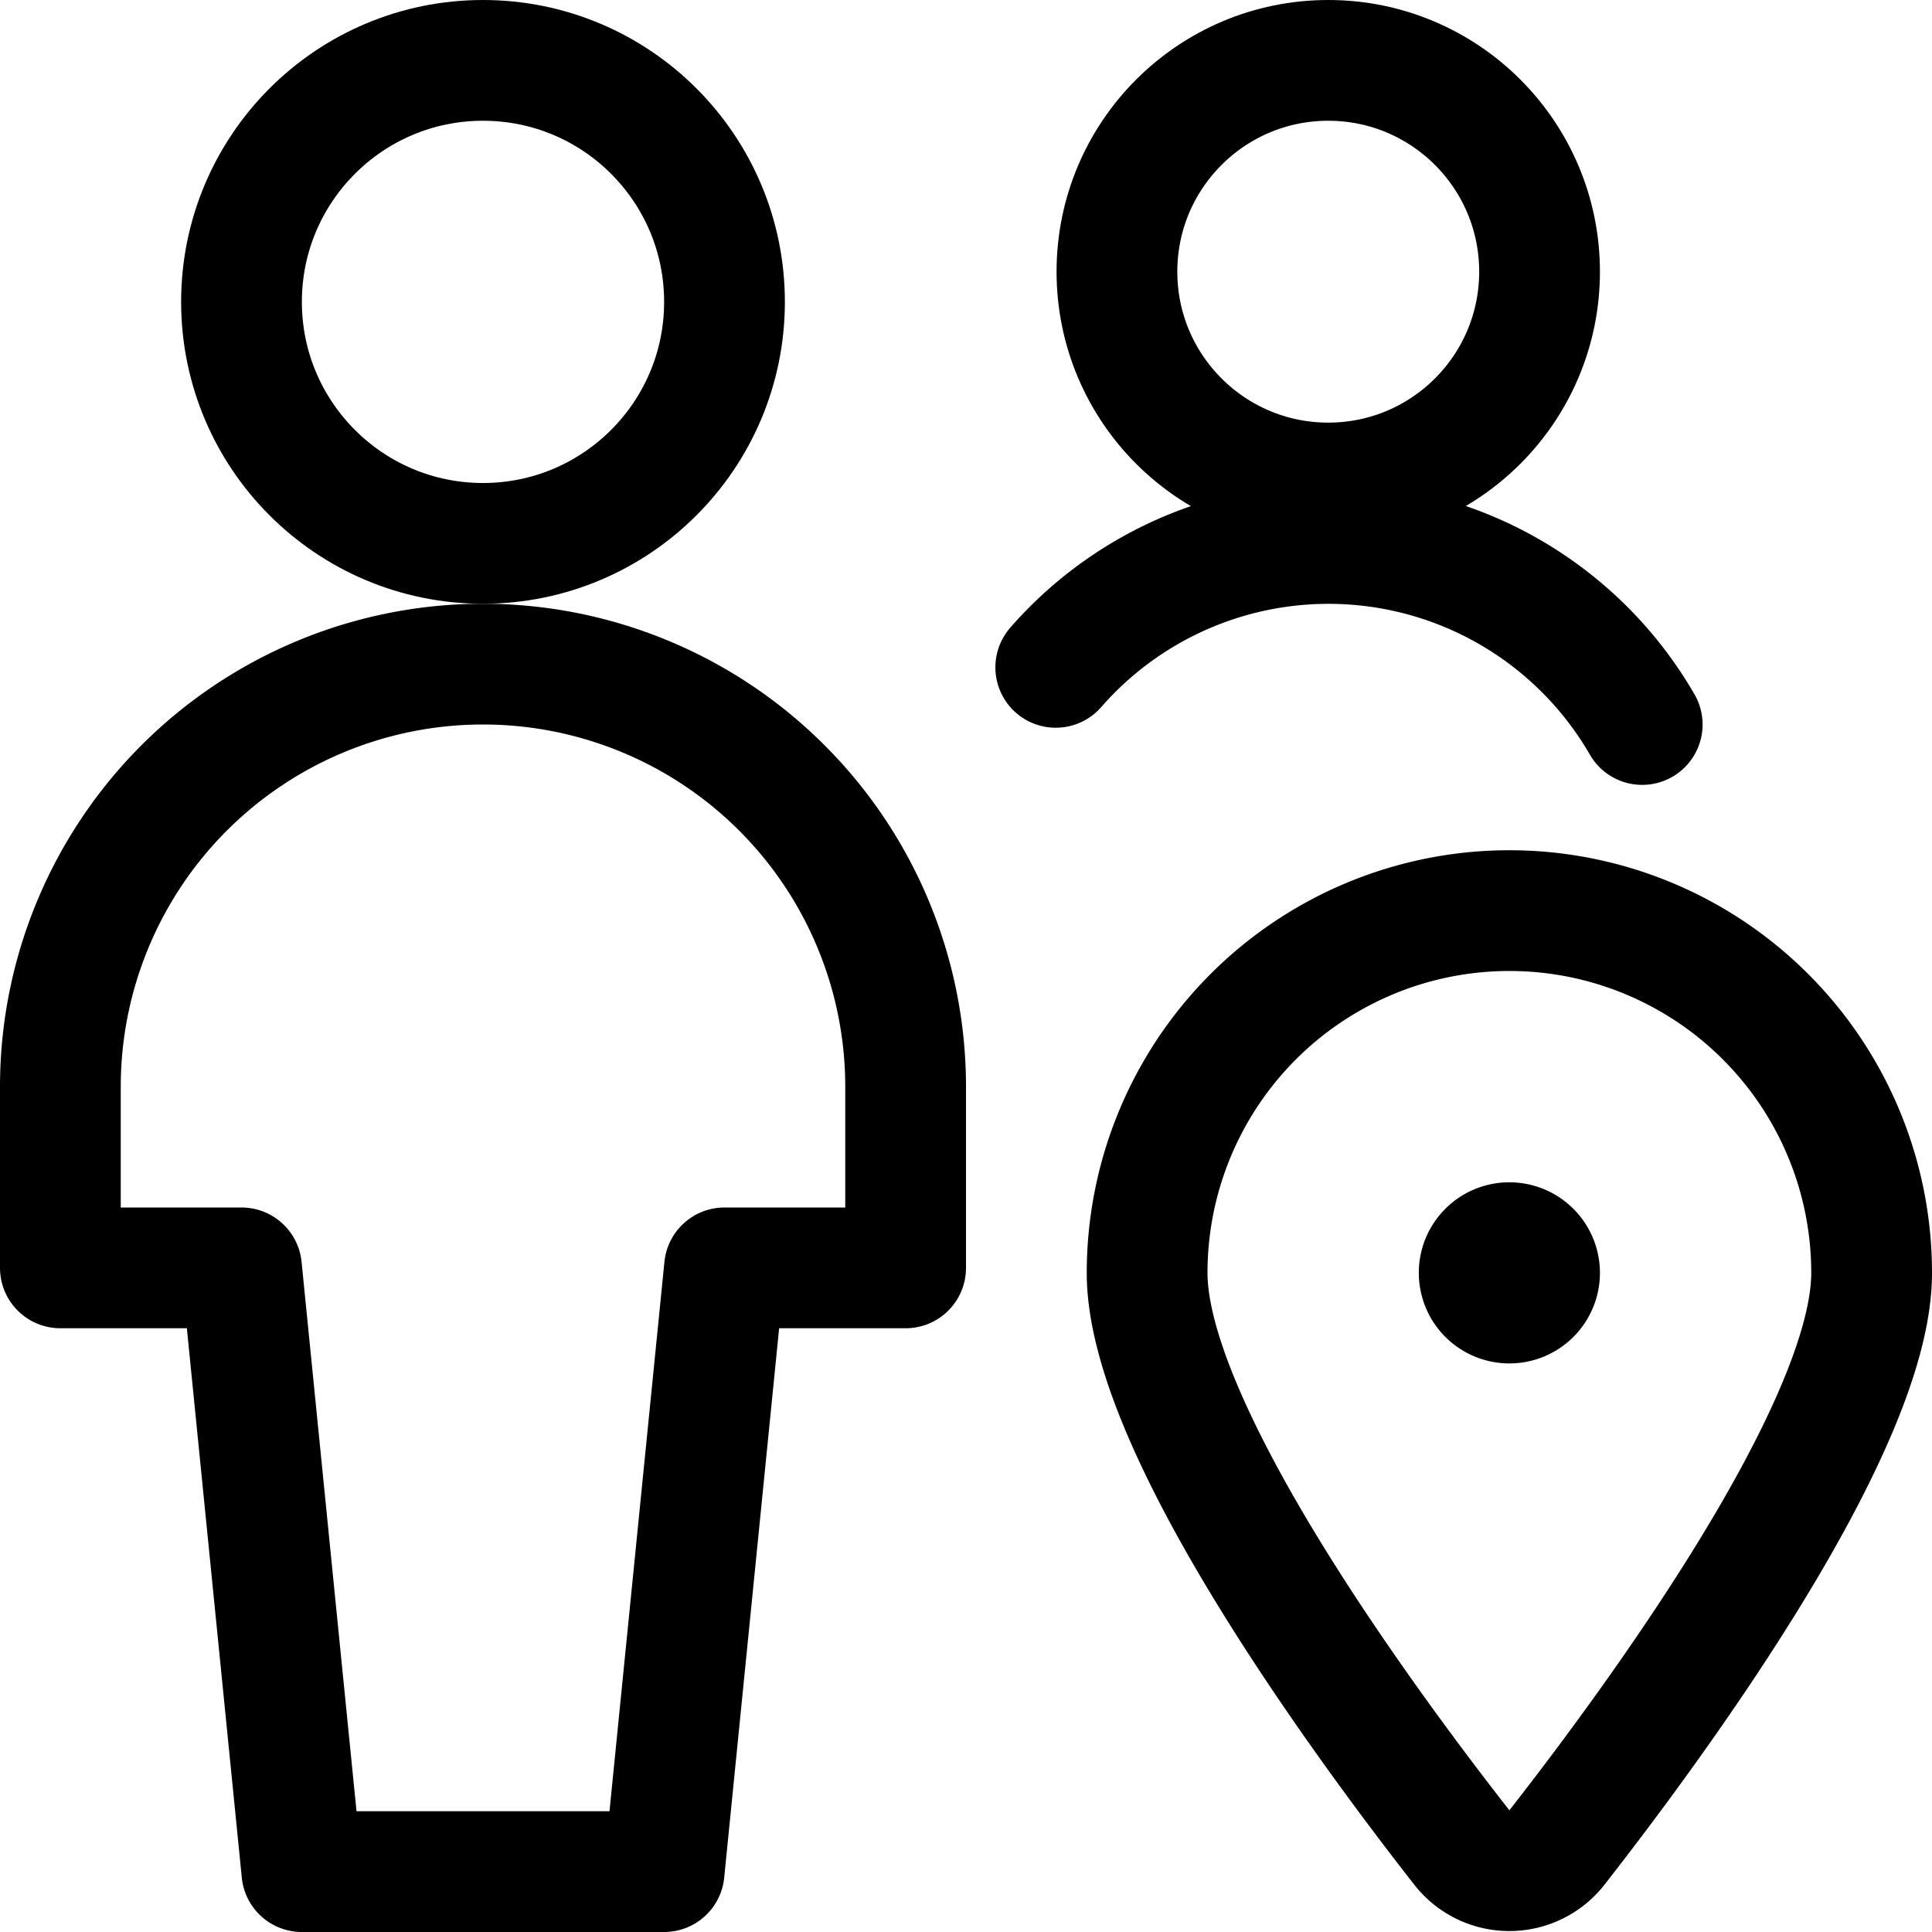 <svg id="Regular" xmlns="http://www.w3.org/2000/svg" viewBox="0 0 24 24" width="24" height="24"><defs><style>.cls-1{fill:none;stroke:#000;stroke-linecap:round;stroke-linejoin:round;stroke-width:1.5px}</style></defs><title>multiple-actions-location</title><path class="cls-1" d="M18.75 15.437a.375.375 0 1 1-.375.375.374.374 0 0 1 .375-.375"/><path class="cls-1" d="M18.75 11.312a4.5 4.5 0 0 1 4.5 4.5c0 1.92-2.688 5.576-3.909 7.138a.75.75 0 0 1-1.182 0c-1.221-1.561-3.909-5.217-3.909-7.137a4.5 4.5 0 0 1 4.5-4.501z"/><circle class="cls-1" cx="16.5" cy="3.375" r="2.625"/><path class="cls-1" d="M20.4 9a4.5 4.5 0 0 0-7.285-.71"/><circle class="cls-1" cx="6" cy="3.75" r="3"/><path class="cls-1" d="M11.25 13.5a5.25 5.25 0 0 0-10.5 0v2.25H3l.75 7.5h4.5l.75-7.5h2.25z"/></svg>